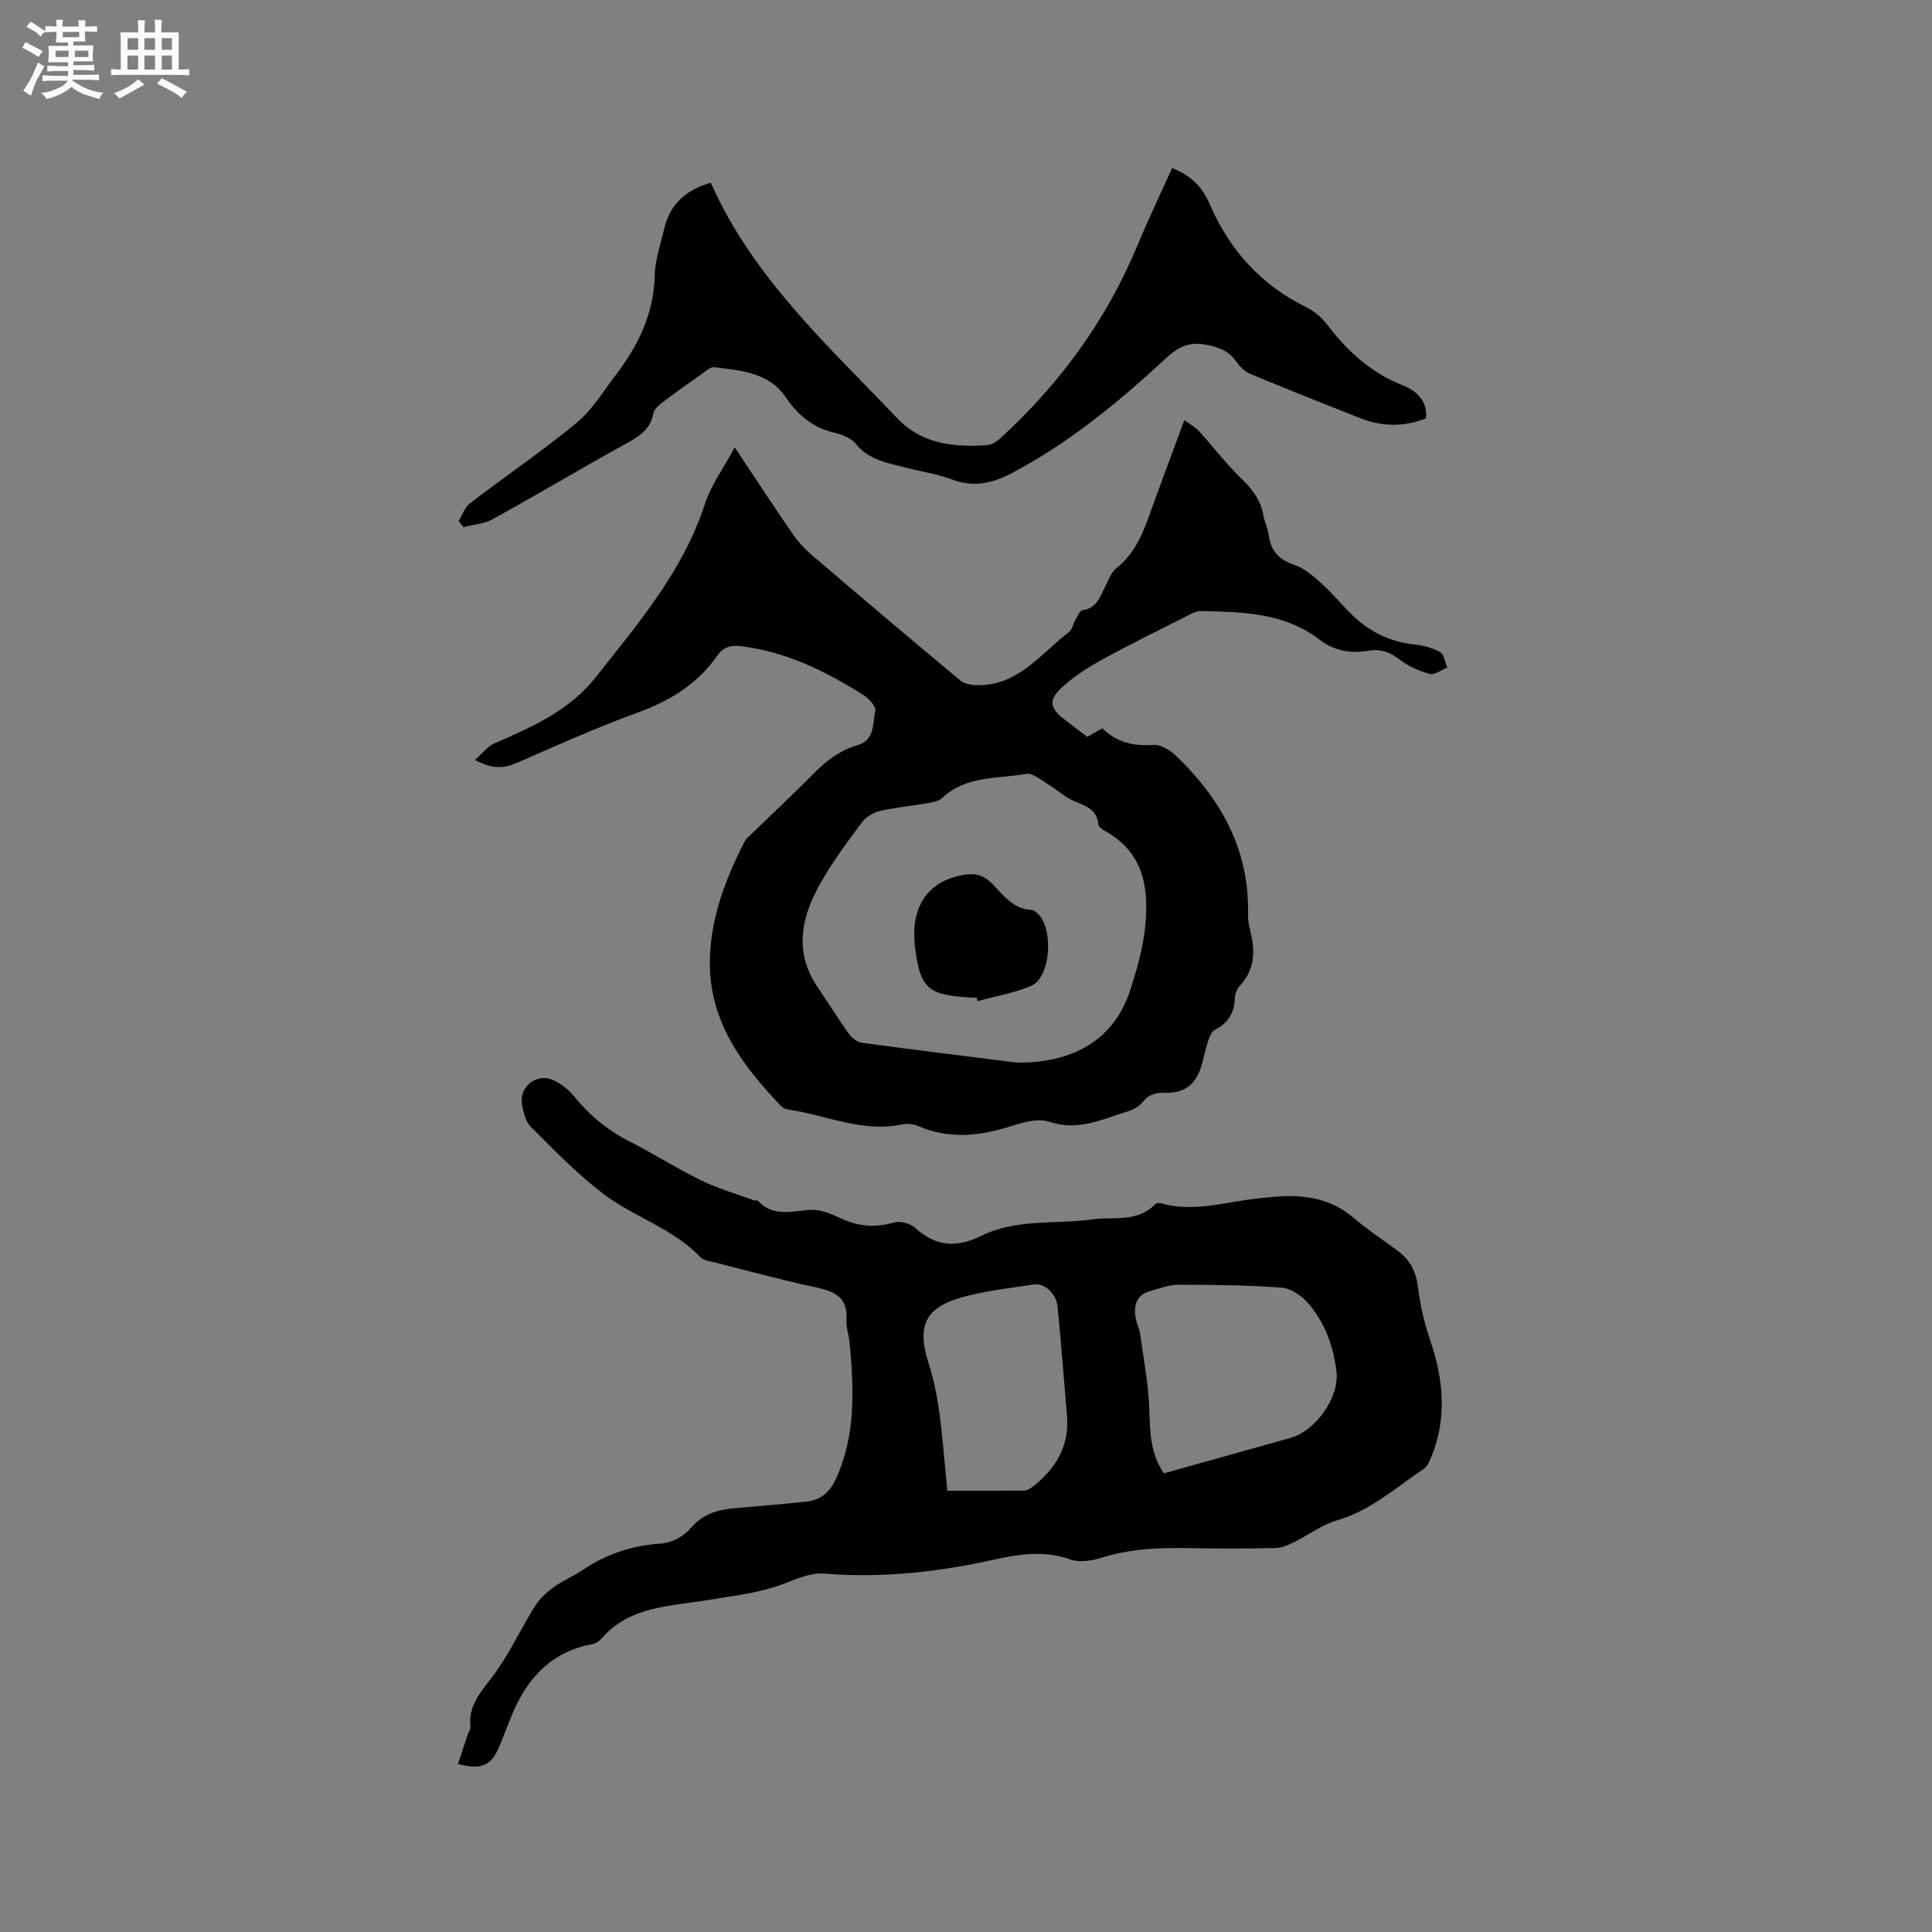 <svg enable-background="new 0 0 400 400" viewBox="0 0 400 400" xmlns="http://www.w3.org/2000/svg"><rect x="0" y="0" width="400" height="400" fill="#808080" stroke="none"/><path d="m6.8 9.5c.6.3 1.3.7 2.1 1.1-.4.4-.7.8-.9 1.2-.7-.4-1.3-.8-1.8-1.1s-1.1-.6-1.6-.8c.2-.4.5-.8.7-1.2.4.2.8.5 1.5.8zm.9 6.9c-.3.6-.5 1.1-.7 1.7s-.4 1.1-.6 1.7c-.6-.4-1.1-.7-1.6-1 .7-1 1.2-1.8 1.5-2.4.3-.5.6-1.1.8-1.7.3-.6.5-1.2.8-1.8.3.3.8.6 1.3.8-.7 1.3-1.2 2.2-1.5 2.7zm.1-11c.4.3 1 .7 1.7 1.1-.5.2-.8.6-1.1 1.1-.5-.6-1-1-1.4-1.2s-.9-.6-1.5-.8c.2-.4.5-.7.9-1.1.5.3.9.6 1.4.9zm10.5 13.1c1 .4 2 .6 3.1.7-.4.4-.7.8-.8 1.3-.9-.2-1.9-.6-3-.9-1-.4-2-.9-2.8-1.6-.5.4-1.1.9-1.9 1.3s-1.9.9-3.3 1.2c-.1-.3-.5-.8-1.1-1.3 1 0 2.1-.3 3.2-.8 1.2-.5 1.9-1 2.3-1.7h-3.2c-.4 0-1 0-2 .1v-1.2c1 0 1.7.1 2 .1h3.3v-1h-2.3c-.2 0-.9 0-2 .1v-1.2c1.2 0 1.9.1 2 .1h2.3v-.8h-4.1c0-.7.1-1.2.1-1.6 0-.5 0-1.1-.1-1.8h4.1v-.7h-2.5c0-.6.1-1.1.1-1.6v-.6h-.5c-.4 0-1 0-1.8.1v-1.3c1.2 0 1.9.1 2.1.1h.2c0-.3 0-.8-.1-1.4h1.4c0 .6-.1 1-.1 1.4h3.4c0-.4 0-.8-.1-1.3h1.5c0 .4-.1.9-.1 1.3.7 0 1.5 0 2.5-.1v1.2c-1 0-1.8-.1-2.5-.1v.6c0 .3 0 .8.1 1.5h-2.5v.8h4.1c0 .7-.1 1.3-.1 1.8s0 1 .1 1.5h-4.1v.8h1.4c.8 0 1.8 0 2.9-.1v1.2c-1 0-1.9-.1-2.8-.1h-1.5v1h3.2c.3 0 1 0 2.1-.1v1.2c-1.1 0-1.8-.1-2.1-.1h-3.4l-.1.1c1.4 1 2.4 1.5 3.4 1.9zm-4.1-6.7v-1.3h-2.7v1.3zm2.2-4.1v-1.1h-3.4v1.1zm1.9 4.1v-1.3h-2.8v1.3z" fill="#fafafb"/><path d="m37 6.7v2.3 5.4c1 0 1.8 0 2.2-.1v1.3c-.6 0-1.5-.1-2.5-.1h-11.9c-.7 0-1.3 0-1.8.1v-1.3c.5 0 1.1.1 2 .1v-5.2c0-1 0-1.8-.1-2.5h3.7c0-1.3 0-2.1-.1-2.5h1.5c0 .4-.1 1.3-.1 2.5h2.2c0-1.2 0-2.1-.1-2.6h1.5c0 .4-.1 1.3-.1 2.6zm-12.3 13.7c-.3-.4-.7-.8-1.1-1.1 1.1-.4 2.1-.9 2.9-1.3.8-.5 1.5-1 2.1-1.6.4.4.9.8 1.3 1.1-2.5 1.4-4.2 2.4-5.2 2.9zm3.9-10.1v-2.4h-2.2v2.4zm0 4.1v-2.9h-2.2v2.9zm3.5-4.1v-2.4h-2.2v2.4zm0 4.1v-2.9h-2.2v2.9zm.4 2.9 1-1.1c.6.3 1.4.7 2.5 1.3s2 1.1 2.7 1.5c-.4.4-.8.8-1.1 1.3-.8-.8-2.5-1.7-5.1-3zm3.1-7v-2.4h-2.1v2.4zm0 4.1v-2.9h-2.1v2.9z" fill="#fafafb"/><g fill="#000001"><path d="m98.33 157.34c1.57-1.37 2.62-2.82 4.03-3.43 7.8-3.4 15.54-6.78 21.02-13.74 8.78-11.14 18.04-21.92 22.56-35.82 1.26-3.89 3.82-7.36 6.17-11.73 4.45 6.68 8.21 12.43 12.11 18.07 1.12 1.62 2.54 3.11 4.05 4.39 10.15 8.67 20.33 17.3 30.59 25.83.87.73 2.38.94 3.6.95 8.41.07 13.01-6.54 18.83-10.97.74-.57.93-1.84 1.45-2.73.39-.67.86-1.75 1.4-1.82 2.85-.38 3.55-2.65 4.59-4.7.72-1.41 1.28-3.12 2.43-4.03 4.26-3.37 5.82-8.17 7.53-12.95 2.06-5.75 4.23-11.47 6.52-17.67 1.27.93 2.29 1.46 3.01 2.25 2.96 3.26 5.64 6.8 8.8 9.85 2.3 2.22 4.03 4.52 4.57 7.7.23 1.35.93 2.63 1.09 3.97.4 3.33 2.14 5.12 5.34 6.21 2.08.71 3.93 2.35 5.62 3.87 2.2 1.98 4.09 4.3 6.21 6.38 3.59 3.52 7.84 5.66 12.92 6.2 1.85.2 3.78.7 5.38 1.59.83.46 1.02 2.08 1.5 3.18-1.21.49-2.59 1.6-3.6 1.34-2.19-.58-4.42-1.57-6.22-2.94-2.01-1.54-3.96-2.31-6.44-1.88-3.71.65-7.18.05-10.21-2.28-7.31-5.62-15.94-5.74-24.54-5.91-.69-.01-1.44.27-2.07.59-6.22 3.15-12.49 6.21-18.59 9.57-3.01 1.66-6 3.6-8.46 5.98-2.47 2.39-2 4.07.75 6.2 1.58 1.23 3.18 2.43 4.85 3.7.98-.57 1.89-1.09 3.1-1.78 2.86 2.85 6.41 3.76 10.56 3.44 1.51-.12 3.46 1.08 4.68 2.24 9.32 8.92 15.23 19.46 14.93 32.8-.03 1.25.23 2.53.53 3.76 1 4.02.82 7.75-2.17 11.01-.6.66-1.07 1.7-1.09 2.58-.07 3.07-1.36 5.17-4.11 6.59-.7.36-1.14 1.48-1.43 2.34-.57 1.7-.88 3.49-1.4 5.21-1.15 3.79-3.5 5.59-7.43 5.5-1.92-.04-3.42.27-4.7 1.91-.71.92-1.98 1.6-3.13 1.95-5.26 1.59-10.21 4.16-16.23 2.13-2.66-.9-6.28.44-9.29 1.33-6 1.77-11.83 2.09-17.71-.37-1.02-.43-2.33-.65-3.39-.42-8.29 1.79-15.84-1.95-23.73-3.07-.49-.07-1.05-.35-1.39-.7-8.12-8.52-14.99-17.63-14.75-30.26.17-8.83 3.25-16.76 7.16-24.47.32-.63.95-1.13 1.47-1.64 4.19-4.06 8.46-8.04 12.55-12.19 2.72-2.76 5.62-5.1 9.42-6.18 3.62-1.03 3.04-4.51 3.66-7.06.22-.89-1.38-2.64-2.55-3.37-7.76-4.87-15.89-8.89-25.16-10.05-2.07-.26-3.7.08-4.97 1.9-4.08 5.84-9.71 9.36-16.4 11.8-8.55 3.11-16.88 6.83-25.21 10.49-2.66 1.13-5.02 1.29-8.61-.64zm112.26 62.67c12.52.05 20.34-5.41 23.46-15.16 1.29-4.02 2.48-8.15 2.97-12.31.97-8.24.03-15.96-8.33-20.55-.53-.29-1.25-.82-1.29-1.29-.27-3.38-2.99-3.88-5.36-5-1.77-.83-3.25-2.24-4.95-3.25-1.5-.89-3.27-2.47-4.65-2.22-5.91 1.04-12.39.31-17.33 4.95-.82.77-2.31.96-3.53 1.18-3.12.56-6.31.81-9.39 1.54-1.38.33-2.91 1.25-3.75 2.37-2.92 3.89-5.82 7.84-8.26 12.04-4.19 7.19-6.05 14.63-.78 22.26 2.16 3.14 4.14 6.4 6.36 9.49.61.85 1.73 1.71 2.72 1.84 11.41 1.54 22.85 2.94 32.11 4.11z"/><path d="m94.81 365.23c.72-2.17 1.35-4.09 1.99-6 .2-.59.65-1.21.59-1.77-.46-4.48 2.3-7.29 4.75-10.57 3.32-4.47 5.67-9.65 8.64-14.39.96-1.53 2.42-2.85 3.89-3.92 1.88-1.36 4.09-2.25 6.01-3.55 4.94-3.35 10.3-5.07 16.29-5.46 2.07-.13 4.58-1.48 5.92-3.08 2.52-3.01 5.64-3.91 9.19-4.23 4.95-.45 9.92-.84 14.86-1.36 2.98-.31 4.86-1.95 6.15-4.77 4.16-9.08 3.66-18.56 2.83-28.1-.14-1.58-.78-3.16-.67-4.7.33-4.66-2.35-5.97-6.31-6.8-7.14-1.5-14.19-3.45-21.27-5.24-.91-.23-2.04-.37-2.63-.98-5.77-6.05-13.95-8.38-20.36-13.31-5.31-4.09-10.02-8.97-14.79-13.71-1.08-1.08-1.52-3.02-1.82-4.64-.67-3.58 3.05-6.57 6.39-5.06 1.67.75 3.28 2.01 4.43 3.43 3.12 3.86 6.78 6.9 11.21 9.17 5.09 2.6 9.94 5.68 15.06 8.19 3.46 1.7 7.23 2.77 10.87 4.11.29.11.76-.03.92.14 3.2 3.47 7.1 2.06 10.96 1.85 1.98-.11 4.13.82 6.01 1.7 3.63 1.71 7.17 2.09 11.08.94 1.3-.38 3.45.15 4.46 1.08 4.3 3.95 8.64 4.18 13.77 1.64 7.16-3.55 15.16-2.32 22.77-3.37 4.49-.62 9.44.69 13.18-3.14.23-.24.84-.31 1.2-.2 6.71 1.92 13.21-.27 19.78-.97 2.42-.26 4.86-.56 7.28-.52 4.64.09 8.93 1.22 12.63 4.37 2.98 2.54 6.28 4.69 9.42 7.04 2.52 1.88 3.71 4.34 4.1 7.53.44 3.63 1.28 7.27 2.46 10.73 2.77 8.08 3.61 16.1.34 24.2-.39.96-.86 2.11-1.64 2.63-5.78 3.84-10.97 8.62-17.92 10.63-3.15.91-5.92 3.05-8.92 4.52-1.18.58-2.49 1.18-3.76 1.21-5.93.13-11.88.15-17.81.03-6.16-.12-12.24.08-18.21 1.96-2.05.65-4.65 1.07-6.55.38-7.1-2.58-13.86-.22-20.61 1.04-10.07 1.88-20.08 2.72-30.31 1.89-2.66-.22-5.57 1-8.18 2.02-5.17 2.01-10.54 2.54-15.94 3.45-7.61 1.29-16.2 1.19-22.01 7.99-.45.53-1.18 1.01-1.85 1.13-8.37 1.54-13.42 6.88-16.58 14.39-.98 2.34-1.83 4.74-2.85 7.07-1.59 3.71-3.56 4.6-8.44 3.38zm146.15-60.19c8.72-2.44 17.45-4.89 26.18-7.32 5.27-1.47 10.23-8.43 9.56-13.82-.65-5.22-2.41-10.15-5.91-14.13-1.34-1.52-3.54-3.04-5.45-3.18-7.15-.53-14.34-.59-21.51-.6-1.85 0-3.7.79-5.54 1.26-2.98.76-3.62 2.92-3.16 5.6.19 1.14.77 2.21.93 3.35.73 5.29 1.75 10.58 1.91 15.89.13 4.52.21 8.85 2.99 12.95zm-44.83 3.6c5.43 0 10.69.02 15.95-.03.56-.01 1.19-.39 1.67-.76 4.78-3.71 7.67-8.38 7.16-14.67-.62-7.58-1.23-15.16-1.96-22.73-.25-2.63-2.76-4.85-4.82-4.53-4.58.72-9.22 1.2-13.69 2.33-8.08 2.03-11.02 5.22-8.18 14.03 1.89 5.86 2.49 11.73 3.06 17.71.26 2.61.49 5.23.81 8.65z"/><path d="m242.67 34.8c3.85 1.48 6.25 3.89 7.77 7.42 4.06 9.45 10.54 16.7 19.87 21.32 1.64.81 3.25 2.07 4.35 3.52 4.17 5.5 9 10 15.54 12.62 2.85 1.14 5.4 3.05 5.02 6.95-4.6 1.8-9.13 1.71-13.64-.07-7.57-2.99-15.15-5.99-22.67-9.12-1.17-.49-2.26-1.57-3-2.64-1.45-2.08-3.33-2.8-5.77-3.34-3.6-.79-5.93.12-8.66 2.64-9.8 9.08-20.09 17.59-32.03 23.87-4.05 2.13-7.96 2.98-12.42 1.28-2.95-1.12-6.15-1.57-9.22-2.37-3.84-1.01-7.84-1.51-10.64-5.01-.96-1.2-2.85-1.91-4.45-2.29-4.48-1.06-7.52-3.63-10.11-7.42-3.43-5.02-9.24-5.48-14.7-6.13-.84-.1-1.86.87-2.71 1.47-2.69 1.88-5.38 3.78-7.99 5.77-.8.61-1.8 1.47-1.95 2.35-.64 3.65-3.39 4.97-6.23 6.55-9.06 5.02-17.97 10.33-27.04 15.33-1.78.98-4.03 1.11-6.06 1.64-.32-.43-.65-.85-.97-1.28.76-1.24 1.26-2.83 2.34-3.66 7.32-5.6 14.97-10.79 22.07-16.65 3.25-2.68 5.55-6.54 8.15-9.96 4.63-6.07 7.84-12.64 8.03-20.55.08-3.22 1.21-6.43 1.95-9.63 1.19-5.16 4.58-8.13 9.66-9.58 8.71 19.67 24.34 33.77 38.69 48.85 5.01 5.26 11.7 5.96 18.53 5.49 1.02-.07 2.13-.87 2.93-1.61 12.17-11.2 21.74-24.25 28.12-39.6 2.23-5.35 4.74-10.61 7.24-16.16z"/><path d="m202.2 206.55c-.32 0-.64.02-.95 0-8.94-.54-10.74-1.57-11.82-10.58-.89-7.42 1.98-13.09 9.29-14.68 2.7-.59 4.65-.42 6.71 1.69 2.29 2.34 4.39 5.3 8.24 5.41.28.01.57.27.82.45 3.73 2.72 3.23 13.44-.99 15.26-3.51 1.51-7.39 2.15-11.11 3.17-.05-.25-.12-.49-.19-.72z"/></g></svg>